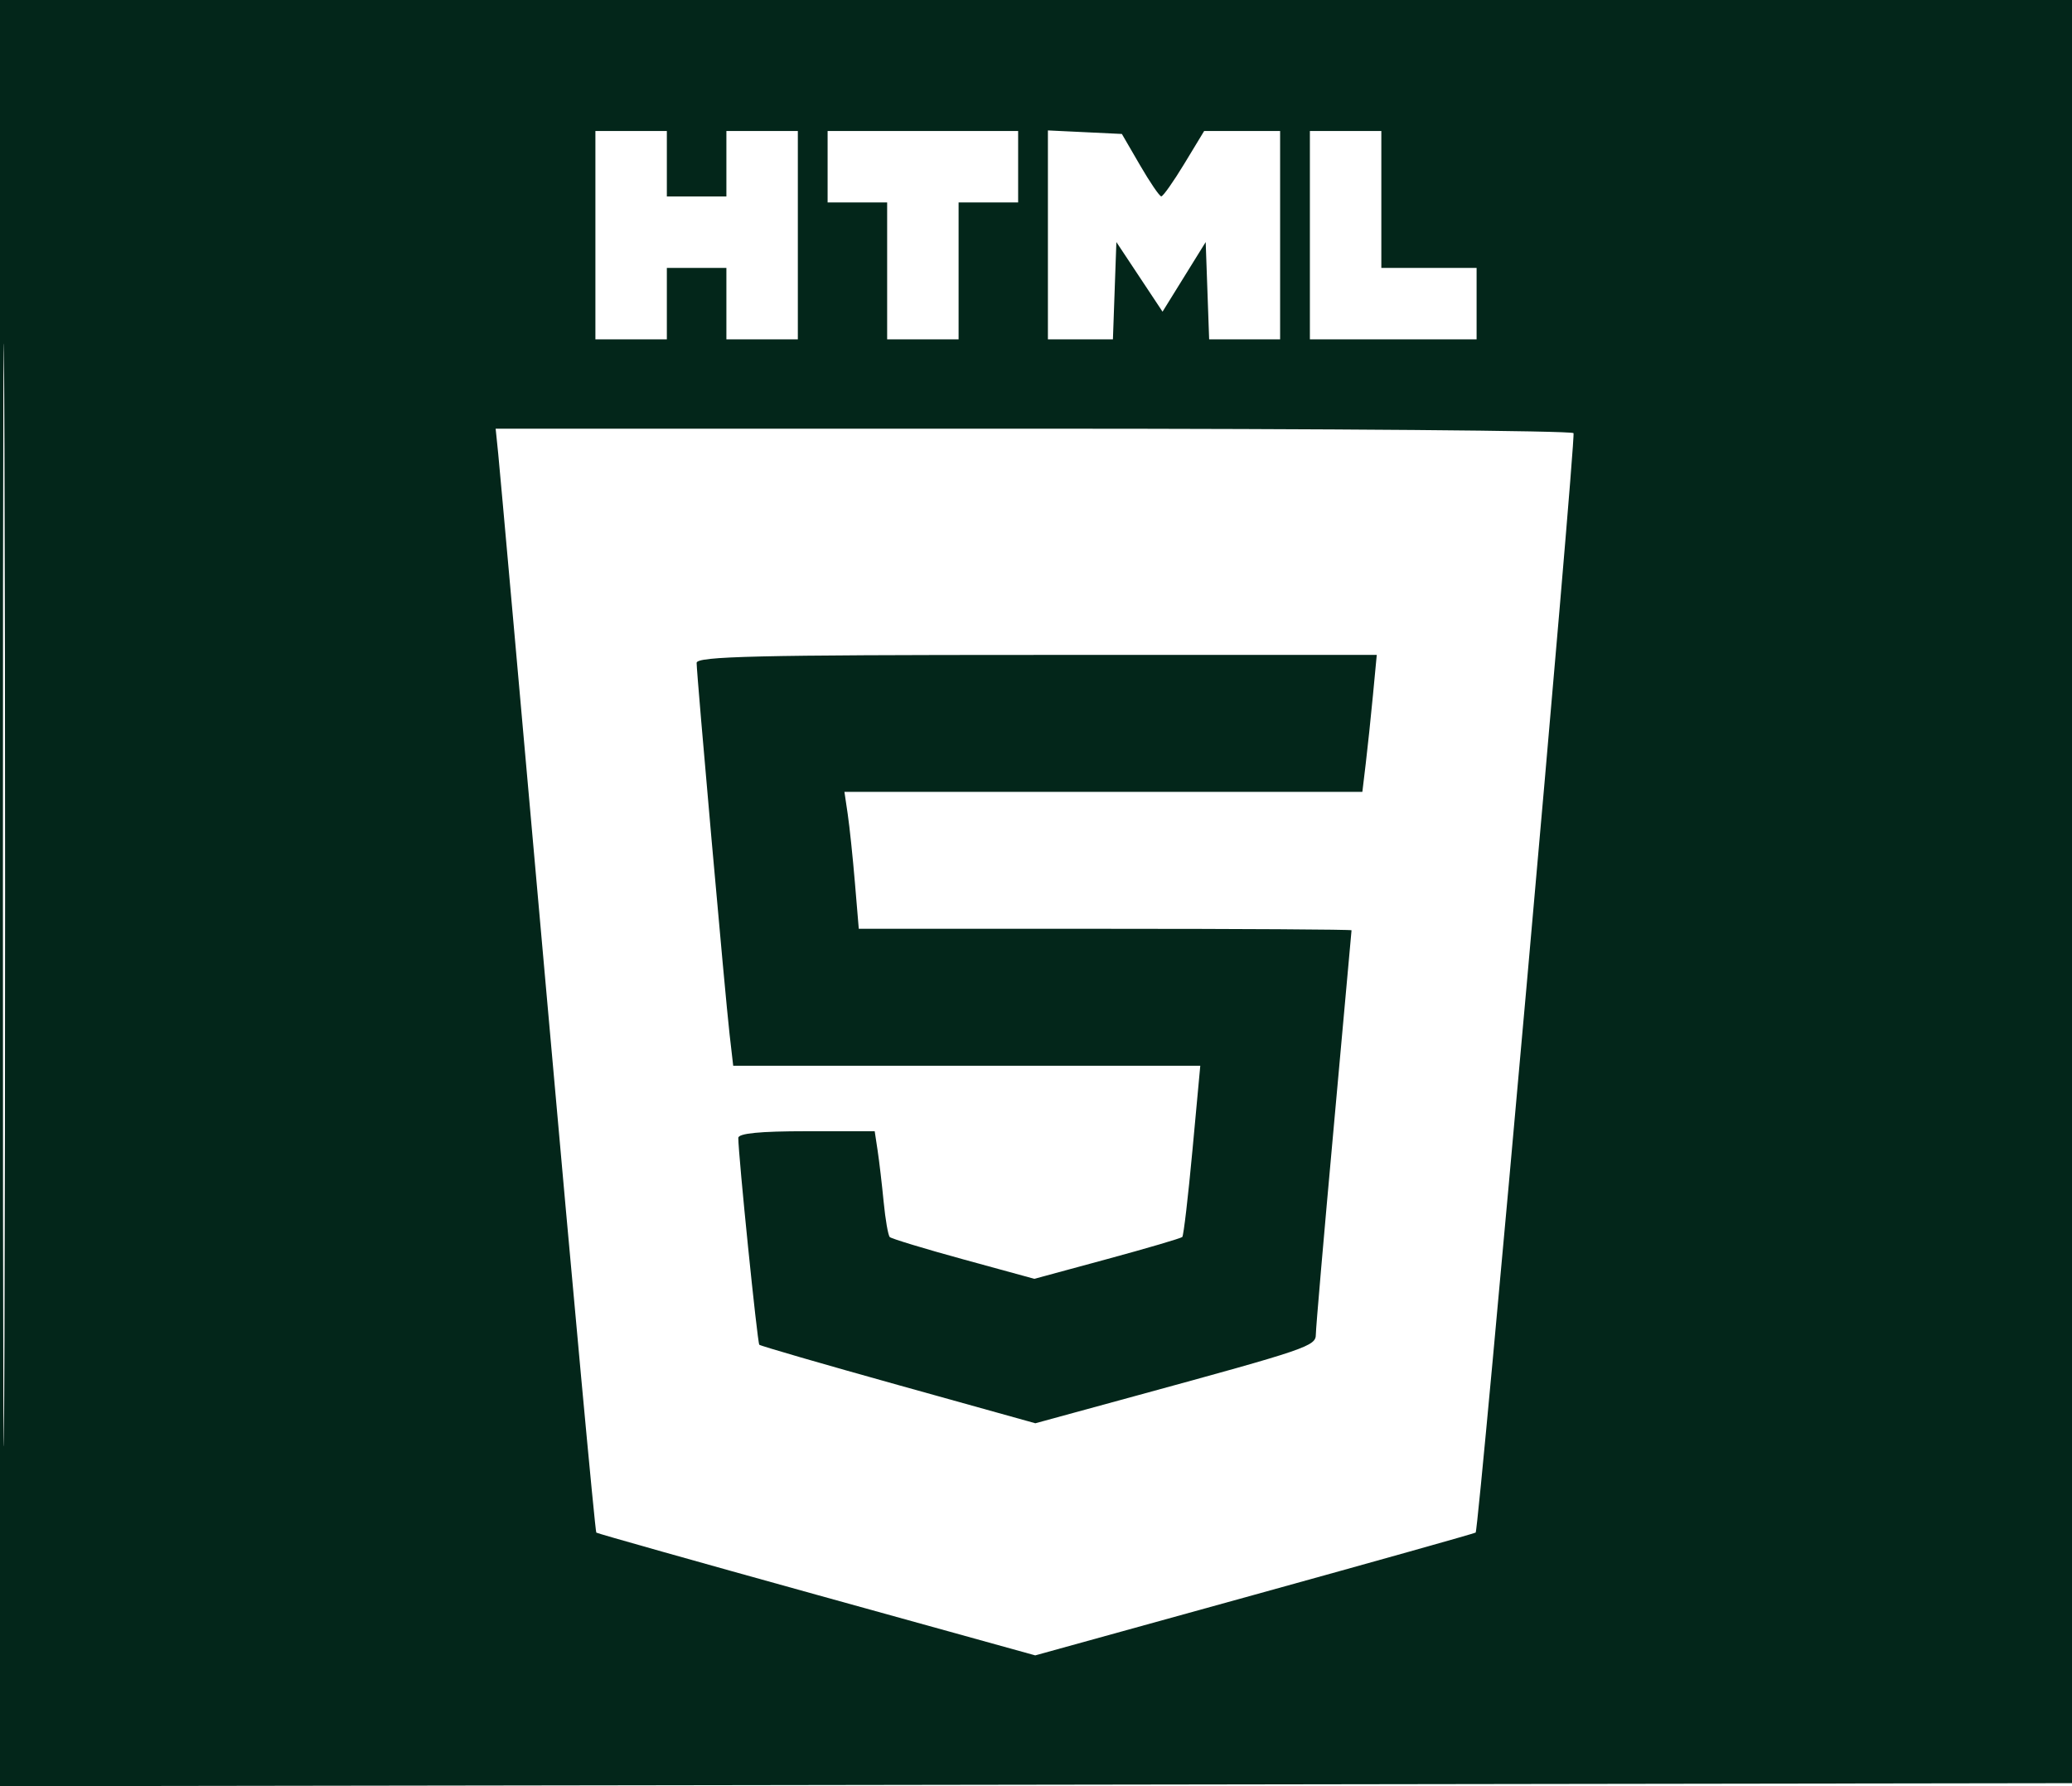 <svg xmlns="http://www.w3.org/2000/svg" width="348" height="300" viewBox="0 0 348 300" version="1.1">
	<path d="M 0 150.003 L 0 300.006 174.250 299.753 L 348.500 299.500 348.753 149.750 L 349.007 -0 174.503 -0 L 0 0 0 150.003 M 0.487 150.500 C 0.487 233, 0.605 266.602, 0.750 225.172 C 0.894 183.741, 0.894 116.241, 0.750 75.172 C 0.605 34.102, 0.487 68, 0.487 150.500 M 100 39.500 L 100 57 106 57 L 112 57 112 51 L 112 45 117 45 L 122 45 122 51 L 122 57 128 57 L 134 57 134 39.500 L 134 22 128 22 L 122 22 122 27.500 L 122 33 117 33 L 112 33 112 27.500 L 112 22 106 22 L 100 22 100 39.500 M 139 28 L 139 34 144 34 L 149 34 149 45.500 L 149 57 155 57 L 161 57 161 45.500 L 161 34 166 34 L 171 34 171 28 L 171 22 155 22 L 139 22 139 28 M 176 39.452 L 176 57 181.460 57 L 186.919 57 187.210 48.828 L 187.500 40.657 191.376 46.503 L 195.253 52.350 198.876 46.503 L 202.500 40.656 202.790 48.828 L 203.081 57 209.040 57 L 215 57 215 39.500 L 215 22 208.622 22 L 202.244 22 198.911 27.500 C 197.077 30.525, 195.335 32.992, 195.039 32.982 C 194.742 32.973, 193.133 30.610, 191.461 27.732 L 188.423 22.500 182.211 22.202 L 176 21.905 176 39.452 M 220 39.500 L 220 57 234 57 L 248 57 248 51 L 248 45 240 45 L 232 45 232 33.500 L 232 22 226 22 L 220 22 220 39.500 M 83.681 76.250 C 83.920 78.588, 87.646 120.243, 91.960 168.818 C 96.274 217.393, 99.960 257.263, 100.152 257.417 C 100.343 257.571, 117.009 262.274, 137.186 267.868 L 173.871 278.038 210.686 267.856 C 230.934 262.255, 247.653 257.556, 247.841 257.412 C 248.388 256.994, 264.713 73.578, 264.277 72.750 C 264.060 72.338, 223.239 72, 173.564 72 L 83.246 72 83.681 76.250 M 117 111.337 C 117 113.232, 121.809 167.420, 122.539 173.750 L 123.144 179 162.368 179 L 201.592 179 200.278 193.185 C 199.555 200.986, 198.787 207.546, 198.570 207.763 C 198.354 207.980, 192.674 209.650, 185.949 211.474 L 173.722 214.791 161.832 211.534 C 155.293 209.742, 149.717 208.050, 149.440 207.774 C 149.164 207.497, 148.703 204.848, 148.415 201.886 C 148.128 198.924, 147.672 195.037, 147.401 193.250 L 146.909 190 135.455 190 C 127.628 190, 124 190.357, 124 191.126 C 124 194.005, 127.203 225.536, 127.528 225.862 C 127.731 226.064, 138.246 229.115, 150.894 232.641 L 173.891 239.052 190.695 234.462 C 219.725 226.535, 221 226.100, 221 224.124 C 221 223.139, 222.348 207.520, 223.996 189.416 C 225.644 171.312, 226.994 156.387, 226.996 156.250 C 226.998 156.113, 208.378 156, 185.617 156 L 144.235 156 143.585 148.250 C 143.228 143.988, 142.685 138.813, 142.380 136.750 L 141.824 133 185.318 133 L 228.812 133 229.382 128.250 C 229.696 125.638, 230.241 120.463, 230.593 116.750 L 231.233 110 174.116 110 C 127.105 110, 117 110.237, 117 111.337" stroke="none" fill="#03261a" fill-rule="evenodd"/>
</svg>
